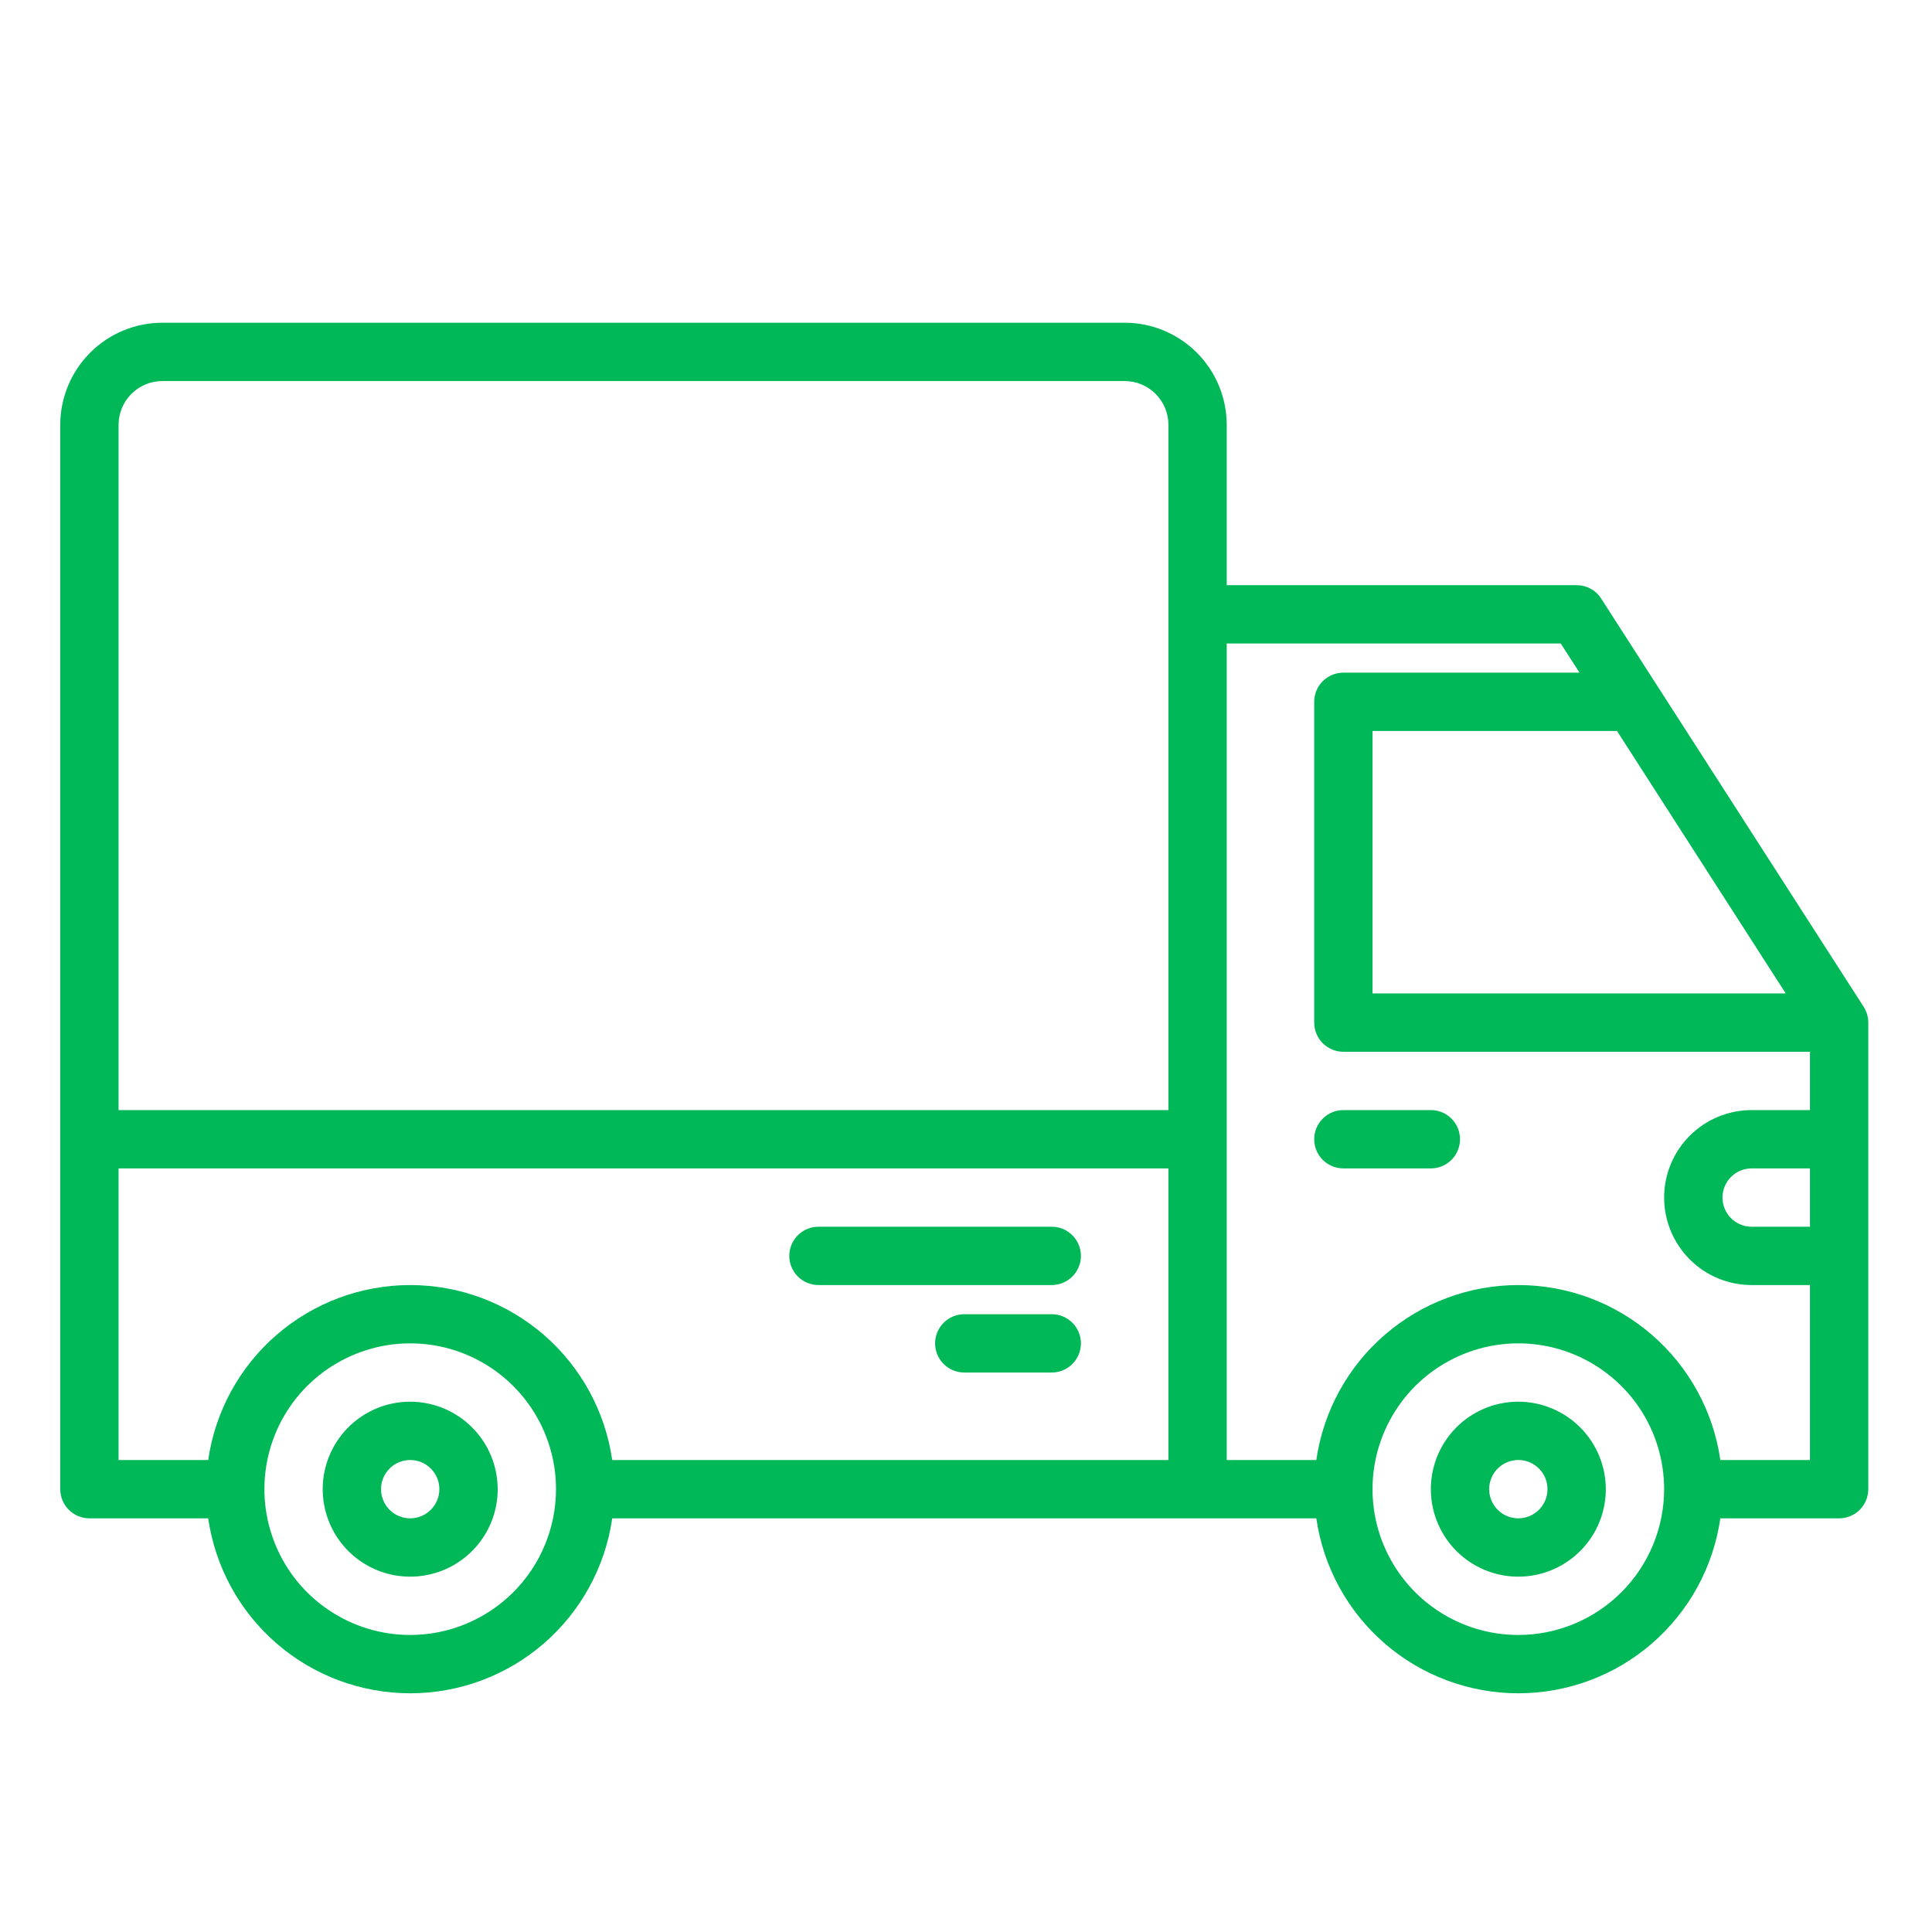<svg width="43" height="43" viewBox="0 0 43 43" fill="none" xmlns="http://www.w3.org/2000/svg">
<path d="M9.13 31.197C8.745 31.197 8.368 31.311 8.048 31.525C7.728 31.739 7.478 32.043 7.331 32.399C7.183 32.755 7.145 33.146 7.22 33.524C7.295 33.902 7.481 34.249 7.753 34.521C8.025 34.793 8.372 34.979 8.75 35.054C9.128 35.129 9.519 35.09 9.875 34.943C10.231 34.796 10.535 34.546 10.749 34.226C10.963 33.906 11.077 33.529 11.077 33.144C11.076 32.628 10.871 32.133 10.506 31.768C10.141 31.403 9.646 31.198 9.13 31.197ZM9.13 33.793C9.001 33.793 8.876 33.755 8.769 33.684C8.662 33.612 8.579 33.511 8.53 33.392C8.481 33.274 8.468 33.143 8.493 33.017C8.518 32.892 8.58 32.776 8.671 32.685C8.762 32.594 8.877 32.533 9.003 32.508C9.129 32.483 9.26 32.495 9.378 32.544C9.497 32.594 9.598 32.677 9.669 32.784C9.741 32.89 9.779 33.016 9.779 33.144C9.779 33.316 9.71 33.481 9.588 33.603C9.467 33.724 9.302 33.793 9.13 33.793Z" fill="#00B857"/>
<path d="M33.793 31.197C33.408 31.197 33.032 31.311 32.711 31.525C32.391 31.739 32.142 32.043 31.994 32.399C31.847 32.755 31.808 33.146 31.884 33.524C31.959 33.902 32.144 34.249 32.416 34.521C32.689 34.793 33.036 34.979 33.413 35.054C33.791 35.129 34.182 35.09 34.538 34.943C34.894 34.796 35.198 34.546 35.412 34.226C35.626 33.906 35.74 33.529 35.74 33.144C35.74 32.628 35.534 32.133 35.169 31.768C34.804 31.403 34.309 31.198 33.793 31.197ZM33.793 33.793C33.665 33.793 33.539 33.755 33.433 33.684C33.326 33.612 33.243 33.511 33.194 33.392C33.144 33.274 33.132 33.143 33.157 33.017C33.182 32.892 33.243 32.776 33.334 32.685C33.425 32.594 33.541 32.533 33.667 32.508C33.792 32.483 33.923 32.495 34.042 32.544C34.16 32.594 34.261 32.677 34.333 32.784C34.404 32.89 34.442 33.016 34.442 33.144C34.442 33.316 34.374 33.481 34.252 33.603C34.13 33.724 33.965 33.793 33.793 33.793Z" fill="#00B857"/>
<path d="M41.479 22.408L35.637 13.322C35.578 13.23 35.498 13.155 35.402 13.103C35.307 13.051 35.2 13.024 35.091 13.024H27.303V9.454C27.302 8.852 27.063 8.275 26.637 7.849C26.211 7.423 25.634 7.183 25.031 7.183H3.613C3.011 7.183 2.433 7.423 2.007 7.849C1.582 8.275 1.342 8.852 1.341 9.454V33.144C1.341 33.316 1.41 33.481 1.531 33.603C1.653 33.725 1.818 33.793 1.99 33.793H4.634C4.79 34.874 5.33 35.863 6.156 36.578C6.982 37.294 8.037 37.687 9.13 37.687C10.222 37.687 11.278 37.294 12.104 36.578C12.93 35.863 13.47 34.874 13.626 33.793H29.297C29.453 34.874 29.993 35.863 30.819 36.578C31.645 37.294 32.701 37.687 33.793 37.687C34.886 37.687 35.941 37.294 36.767 36.578C37.593 35.863 38.133 34.874 38.289 33.793H40.933C41.105 33.793 41.27 33.725 41.392 33.603C41.513 33.481 41.582 33.316 41.582 33.144V22.759C41.582 22.635 41.546 22.513 41.479 22.408ZM9.13 36.389C8.488 36.389 7.861 36.199 7.327 35.842C6.793 35.486 6.377 34.979 6.132 34.386C5.886 33.793 5.822 33.141 5.947 32.511C6.072 31.881 6.381 31.303 6.835 30.849C7.289 30.396 7.867 30.087 8.497 29.961C9.126 29.836 9.779 29.9 10.372 30.146C10.965 30.392 11.472 30.808 11.828 31.341C12.185 31.875 12.375 32.502 12.375 33.144C12.374 34.005 12.032 34.83 11.424 35.438C10.815 36.046 9.99 36.389 9.13 36.389ZM26.005 32.495H13.626C13.47 31.414 12.93 30.425 12.104 29.71C11.278 28.995 10.222 28.601 9.13 28.601C8.037 28.601 6.982 28.995 6.156 29.71C5.33 30.425 4.79 31.414 4.634 32.495H2.639V26.005H26.005V32.495ZM26.005 24.707H2.639V9.454C2.64 9.196 2.742 8.949 2.925 8.766C3.107 8.584 3.355 8.481 3.613 8.481H25.031C25.289 8.481 25.537 8.584 25.719 8.766C25.902 8.949 26.005 9.196 26.005 9.454V24.707ZM35.989 16.269L39.744 22.11H30.548V16.269H35.989ZM33.793 36.389C33.151 36.389 32.524 36.199 31.99 35.842C31.457 35.486 31.041 34.979 30.795 34.386C30.549 33.793 30.485 33.141 30.61 32.511C30.736 31.881 31.045 31.303 31.498 30.849C31.952 30.396 32.531 30.087 33.16 29.961C33.79 29.836 34.442 29.9 35.035 30.146C35.628 30.392 36.135 30.808 36.492 31.341C36.848 31.875 37.038 32.502 37.038 33.144C37.038 34.005 36.695 34.83 36.087 35.438C35.479 36.046 34.654 36.389 33.793 36.389ZM40.284 27.303H38.986C38.813 27.303 38.648 27.234 38.527 27.113C38.405 26.991 38.337 26.826 38.337 26.654C38.337 26.482 38.405 26.317 38.527 26.195C38.648 26.073 38.813 26.005 38.986 26.005H40.284V27.303ZM40.284 24.707H38.986C38.469 24.707 37.974 24.912 37.609 25.277C37.244 25.642 37.038 26.137 37.038 26.654C37.038 27.17 37.244 27.665 37.609 28.031C37.974 28.396 38.469 28.601 38.986 28.601H40.284V32.495H38.289C38.133 31.414 37.593 30.425 36.767 29.71C35.941 28.995 34.886 28.601 33.793 28.601C32.701 28.601 31.645 28.995 30.819 29.71C29.993 30.425 29.453 31.414 29.297 32.495H27.303V14.322H34.737L35.155 14.971H29.899C29.727 14.971 29.562 15.04 29.44 15.161C29.318 15.283 29.25 15.448 29.25 15.62V22.759C29.25 22.932 29.318 23.097 29.44 23.218C29.562 23.34 29.727 23.409 29.899 23.409H40.284V24.707Z" fill="#00B857"/>
<path d="M31.846 24.707H29.899C29.727 24.707 29.562 24.775 29.44 24.897C29.318 25.018 29.25 25.184 29.25 25.356C29.25 25.528 29.318 25.693 29.44 25.815C29.562 25.936 29.727 26.005 29.899 26.005H31.846C32.018 26.005 32.183 25.936 32.305 25.815C32.427 25.693 32.495 25.528 32.495 25.356C32.495 25.184 32.427 25.018 32.305 24.897C32.183 24.775 32.018 24.707 31.846 24.707Z" fill="#00B857"/>
<path d="M18.216 28.601H23.409C23.581 28.601 23.746 28.532 23.867 28.411C23.989 28.289 24.058 28.124 24.058 27.952C24.058 27.78 23.989 27.615 23.867 27.493C23.746 27.371 23.581 27.303 23.409 27.303H18.216C18.044 27.303 17.879 27.371 17.757 27.493C17.636 27.615 17.567 27.78 17.567 27.952C17.567 28.124 17.636 28.289 17.757 28.411C17.879 28.532 18.044 28.601 18.216 28.601Z" fill="#00B857"/>
<path d="M23.409 29.25H21.462C21.289 29.25 21.124 29.318 21.003 29.44C20.881 29.562 20.812 29.727 20.812 29.899C20.812 30.071 20.881 30.236 21.003 30.358C21.124 30.48 21.289 30.548 21.462 30.548H23.409C23.581 30.548 23.746 30.48 23.868 30.358C23.989 30.236 24.058 30.071 24.058 29.899C24.058 29.727 23.989 29.562 23.868 29.44C23.746 29.318 23.581 29.25 23.409 29.25Z" fill="#00B857"/>
</svg>

